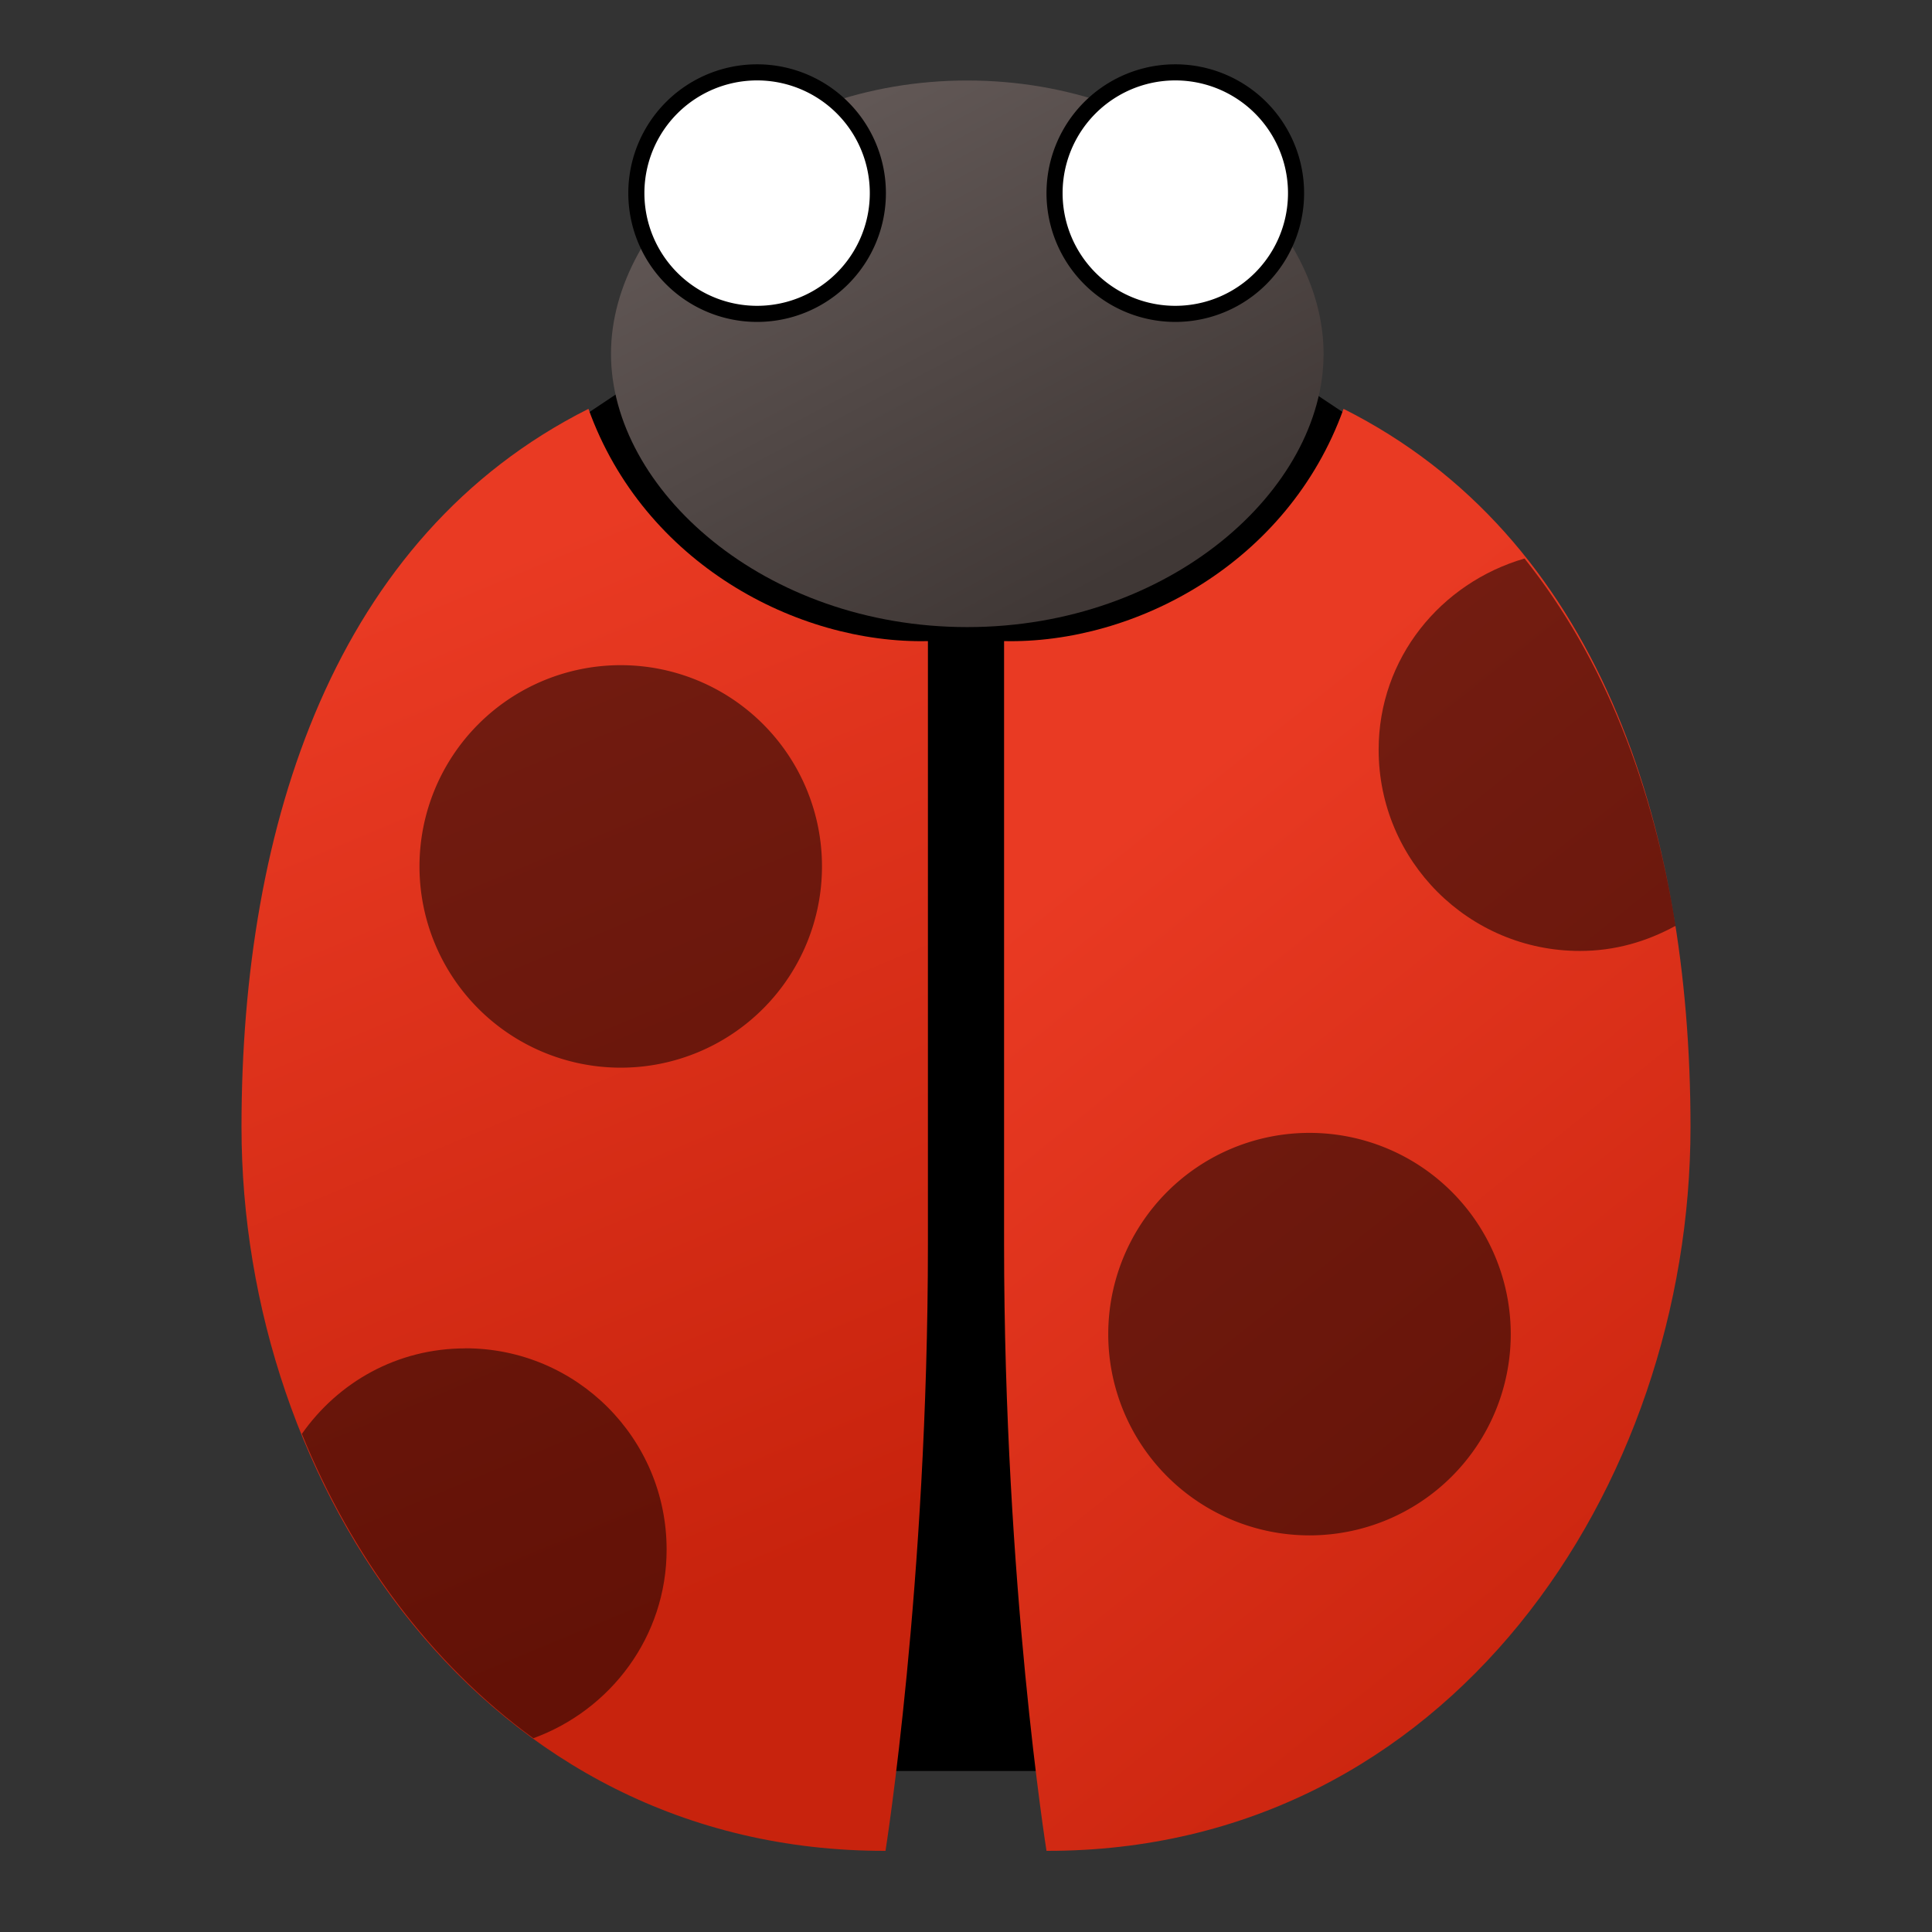 <?xml version="1.0" encoding="UTF-8" standalone="no"?>
<!-- Created with Inkscape (http://www.inkscape.org/) -->

<svg
   xmlns:dc="http://purl.org/dc/elements/1.1/"
   xmlns:cc="http://creativecommons.org/ns#"
   xmlns:rdf="http://www.w3.org/1999/02/22-rdf-syntax-ns#"
   xmlns:svg="http://www.w3.org/2000/svg"
   xmlns="http://www.w3.org/2000/svg"
   xmlns:xlink="http://www.w3.org/1999/xlink"
   xmlns:sodipodi="http://sodipodi.sourceforge.net/DTD/sodipodi-0.dtd"
   xmlns:inkscape="http://www.inkscape.org/namespaces/inkscape"
   width="24"
   height="24"
   id="svg3099"
   version="1.1"
   inkscape:version="0.48.4 r9939"
   sodipodi:docname="bug.svg"
   inkscape:export-filename="/home/kolyan/Projects/adeptus/trunk/img/bug.png"
   inkscape:export-xdpi="90"
   inkscape:export-ydpi="90">
  <rect width="100%" height="100%" fill="#333333" stroke="none"/>
  <defs
     id="defs3101">
    <linearGradient
       inkscape:collect="always"
       xlink:href="#linearGradient3928"
       id="linearGradient3934"
       x1="107.192"
       y1="91.516"
       x2="200.136"
       y2="159.194"
       gradientUnits="userSpaceOnUse" />
    <linearGradient
       id="linearGradient3928">
      <stop
         style="stop-color:#e93a23;stop-opacity:1;"
         offset="0"
         id="stop3930" />
      <stop
         style="stop-color:#c8230d;stop-opacity:1;"
         offset="1"
         id="stop3932" />
    </linearGradient>
    <linearGradient
       inkscape:collect="always"
       xlink:href="#linearGradient3928"
       id="linearGradient4212"
       x1="8.427"
       y1="9.742"
       x2="12.429"
       y2="19.347"
       gradientUnits="userSpaceOnUse"
       gradientTransform="matrix(1.249,0,0,1.249,-4.527,2.83)" />
    <linearGradient
       inkscape:collect="always"
       xlink:href="#linearGradient3944"
       id="linearGradient3950"
       x1="135.236"
       y1="147.194"
       x2="60.267"
       y2="117.908"
       gradientUnits="userSpaceOnUse" />
    <linearGradient
       id="linearGradient3944">
      <stop
         style="stop-color:#403836;stop-opacity:1;"
         offset="0"
         id="stop3946" />
      <stop
         style="stop-color:#625856;stop-opacity:1;"
         offset="1"
         id="stop3948" />
    </linearGradient>
    <linearGradient
       inkscape:collect="always"
       xlink:href="#linearGradient3944"
       id="linearGradient4261"
       x1="15.688"
       y1="8.782"
       x2="12.286"
       y2="3.462"
       gradientUnits="userSpaceOnUse"
       gradientTransform="matrix(1.264,0,0,1.045,-5.533,5.767)" />
    <linearGradient
       inkscape:collect="always"
       xlink:href="#linearGradient3928"
       id="linearGradient4271"
       gradientUnits="userSpaceOnUse"
       gradientTransform="matrix(-1.249,0,0,1.249,28.527,2.83)"
       x1="12.429"
       y1="12.944"
       x2="6.025"
       y2="20.948" />
  </defs>
  <sodipodi:namedview
     id="base"
     pagecolor="#ffffff"
     bordercolor="#666666"
     borderopacity="1.0"
     inkscape:pageopacity="0.0"
     inkscape:pageshadow="2"
     inkscape:zoom="22.395604"
     inkscape:cx="8.3895445"
     inkscape:cy="11.804134"
     inkscape:current-layer="layer1"
     showgrid="true"
     inkscape:grid-bbox="true"
     inkscape:document-units="px"
     inkscape:window-width="1615"
     inkscape:window-height="1037"
     inkscape:window-x="158"
     inkscape:window-y="38"
     inkscape:window-maximized="0">
    <inkscape:grid
       type="xygrid"
       id="grid4263"
       empspacing="5"
       visible="true"
       enabled="true"
       snapvisiblegridlinesonly="true" />
  </sodipodi:namedview>
  <g
     id="layer1"
     inkscape:label="Layer 1"
     inkscape:groupmode="layer"
     transform="translate(0,-8)">
    <path
       style="fill:#000000;fill-opacity:1;stroke:none"
       d="m 6,6 3,-2 6,0 3,2 -4,16 -4,0 z"
       id="path4281"
       inkscape:connector-curvature="0"
       transform="translate(0,8)"
       sodipodi:nodetypes="ccccccc" />
    <path
       style="fill:url(#linearGradient4212);fill-opacity:1;stroke:none"
       d="M 11,30.992 C 6,31 3,26.468 3,22 3,18.236 4.161,14.66 7.31,13.079 8,15 9.905,16 11.527,15.964 l 0,7.491 C 11.527,27.68 11,30.992 11,30.992 z"
       id="path3107"
       inkscape:connector-curvature="0"
       sodipodi:nodetypes="cscccc" />
    <path
       style="fill:url(#linearGradient4261);fill-opacity:1;stroke:none"
       d="m 16.442,12.395 c 0,1.681 -1.902,3.395 -4.426,3.395 -2.524,0 -4.426,-1.713 -4.426,-3.395 C 7.59,10.713 9.492,9 12.016,9 c 2.524,0 4.426,1.713 4.426,3.395 z"
       id="path4248"
       inkscape:connector-curvature="0"
       sodipodi:nodetypes="sssss" />
    <path
       sodipodi:nodetypes="cscccc"
       inkscape:connector-curvature="0"
       id="path4269"
       d="M 13,30.992 C 18,31 21,26.468 21,22 21,18.236 19.839,14.66 16.69,13.079 16,15 14.095,16 12.473,15.964 l 0,7.491 C 12.473,27.68 13,30.992 13,30.992 z"
       style="fill:url(#linearGradient4271);fill-opacity:1;stroke:none" />
    <path
       sodipodi:type="arc"
       style="fill:#000000;fill-opacity:0.506;stroke:none"
       id="path4283"
       sodipodi:cx="8.5"
       sodipodi:cy="12.5"
       sodipodi:rx="2.5"
       sodipodi:ry="2.5"
       d="m 11,12.5 a 2.5,2.5 0 1 1 -5,0 2.5,2.5 0 1 1 5,0 z"
       transform="translate(-0.789,6.263)" />
    <path
       transform="translate(7.767,12.073)"
       d="m 11,12.5 a 2.5,2.5 0 1 1 -5,0 2.5,2.5 0 1 1 5,0 z"
       sodipodi:ry="2.5"
       sodipodi:rx="2.5"
       sodipodi:cy="12.5"
       sodipodi:cx="8.5"
       id="path4285"
       style="fill:#000000;fill-opacity:0.506;stroke:none"
       sodipodi:type="arc" />
    <path
       style="fill:#000000;fill-opacity:0.507;stroke:none"
       d="m 5.781,24.75 c -0.847,0 -1.579,0.419 -2.031,1.062 0.61,1.503 1.59,2.846 2.875,3.781 0.96,-0.349 1.656,-1.263 1.656,-2.344 0,-1.381 -1.119,-2.5 -2.5,-2.5 z"
       id="path4291"
       inkscape:connector-curvature="0" />
    <path
       style="fill:#000000;fill-opacity:0.506;stroke:none"
       d="m 18.938,14.938 c -1.04,0.303 -1.812,1.237 -1.812,2.375 0,1.381 1.119,2.5 2.5,2.5 0.436,0 0.83,-0.116 1.188,-0.312 -0.275,-1.732 -0.878,-3.313 -1.875,-4.562 z"
       id="path4296"
       inkscape:connector-curvature="0" />
    <path
       sodipodi:type="arc"
       style="fill:#ffffff;fill-opacity:1;stroke:#000000;stroke-width:0.2;stroke-miterlimit:4;stroke-opacity:1;stroke-dasharray:none"
       id="path4301"
       sodipodi:cx="10.5"
       sodipodi:cy="4.5"
       sodipodi:rx="1.5"
       sodipodi:ry="1.5"
       d="m 12,4.5 a 1.5,1.5 0 1 1 -3,0 1.5,1.5 0 1 1 3,0 z"
       transform="translate(-1.095,5.899)" />
    <path
       transform="translate(4.1,5.899)"
       d="m 12,4.5 a 1.5,1.5 0 1 1 -3,0 1.5,1.5 0 1 1 3,0 z"
       sodipodi:ry="1.5"
       sodipodi:rx="1.5"
       sodipodi:cy="4.5"
       sodipodi:cx="10.5"
       id="path4303"
       style="fill:#ffffff;fill-opacity:1;stroke:#000000;stroke-width:0.2;stroke-miterlimit:4;stroke-opacity:1;stroke-dasharray:none"
       sodipodi:type="arc" />
  </g>
</svg>

